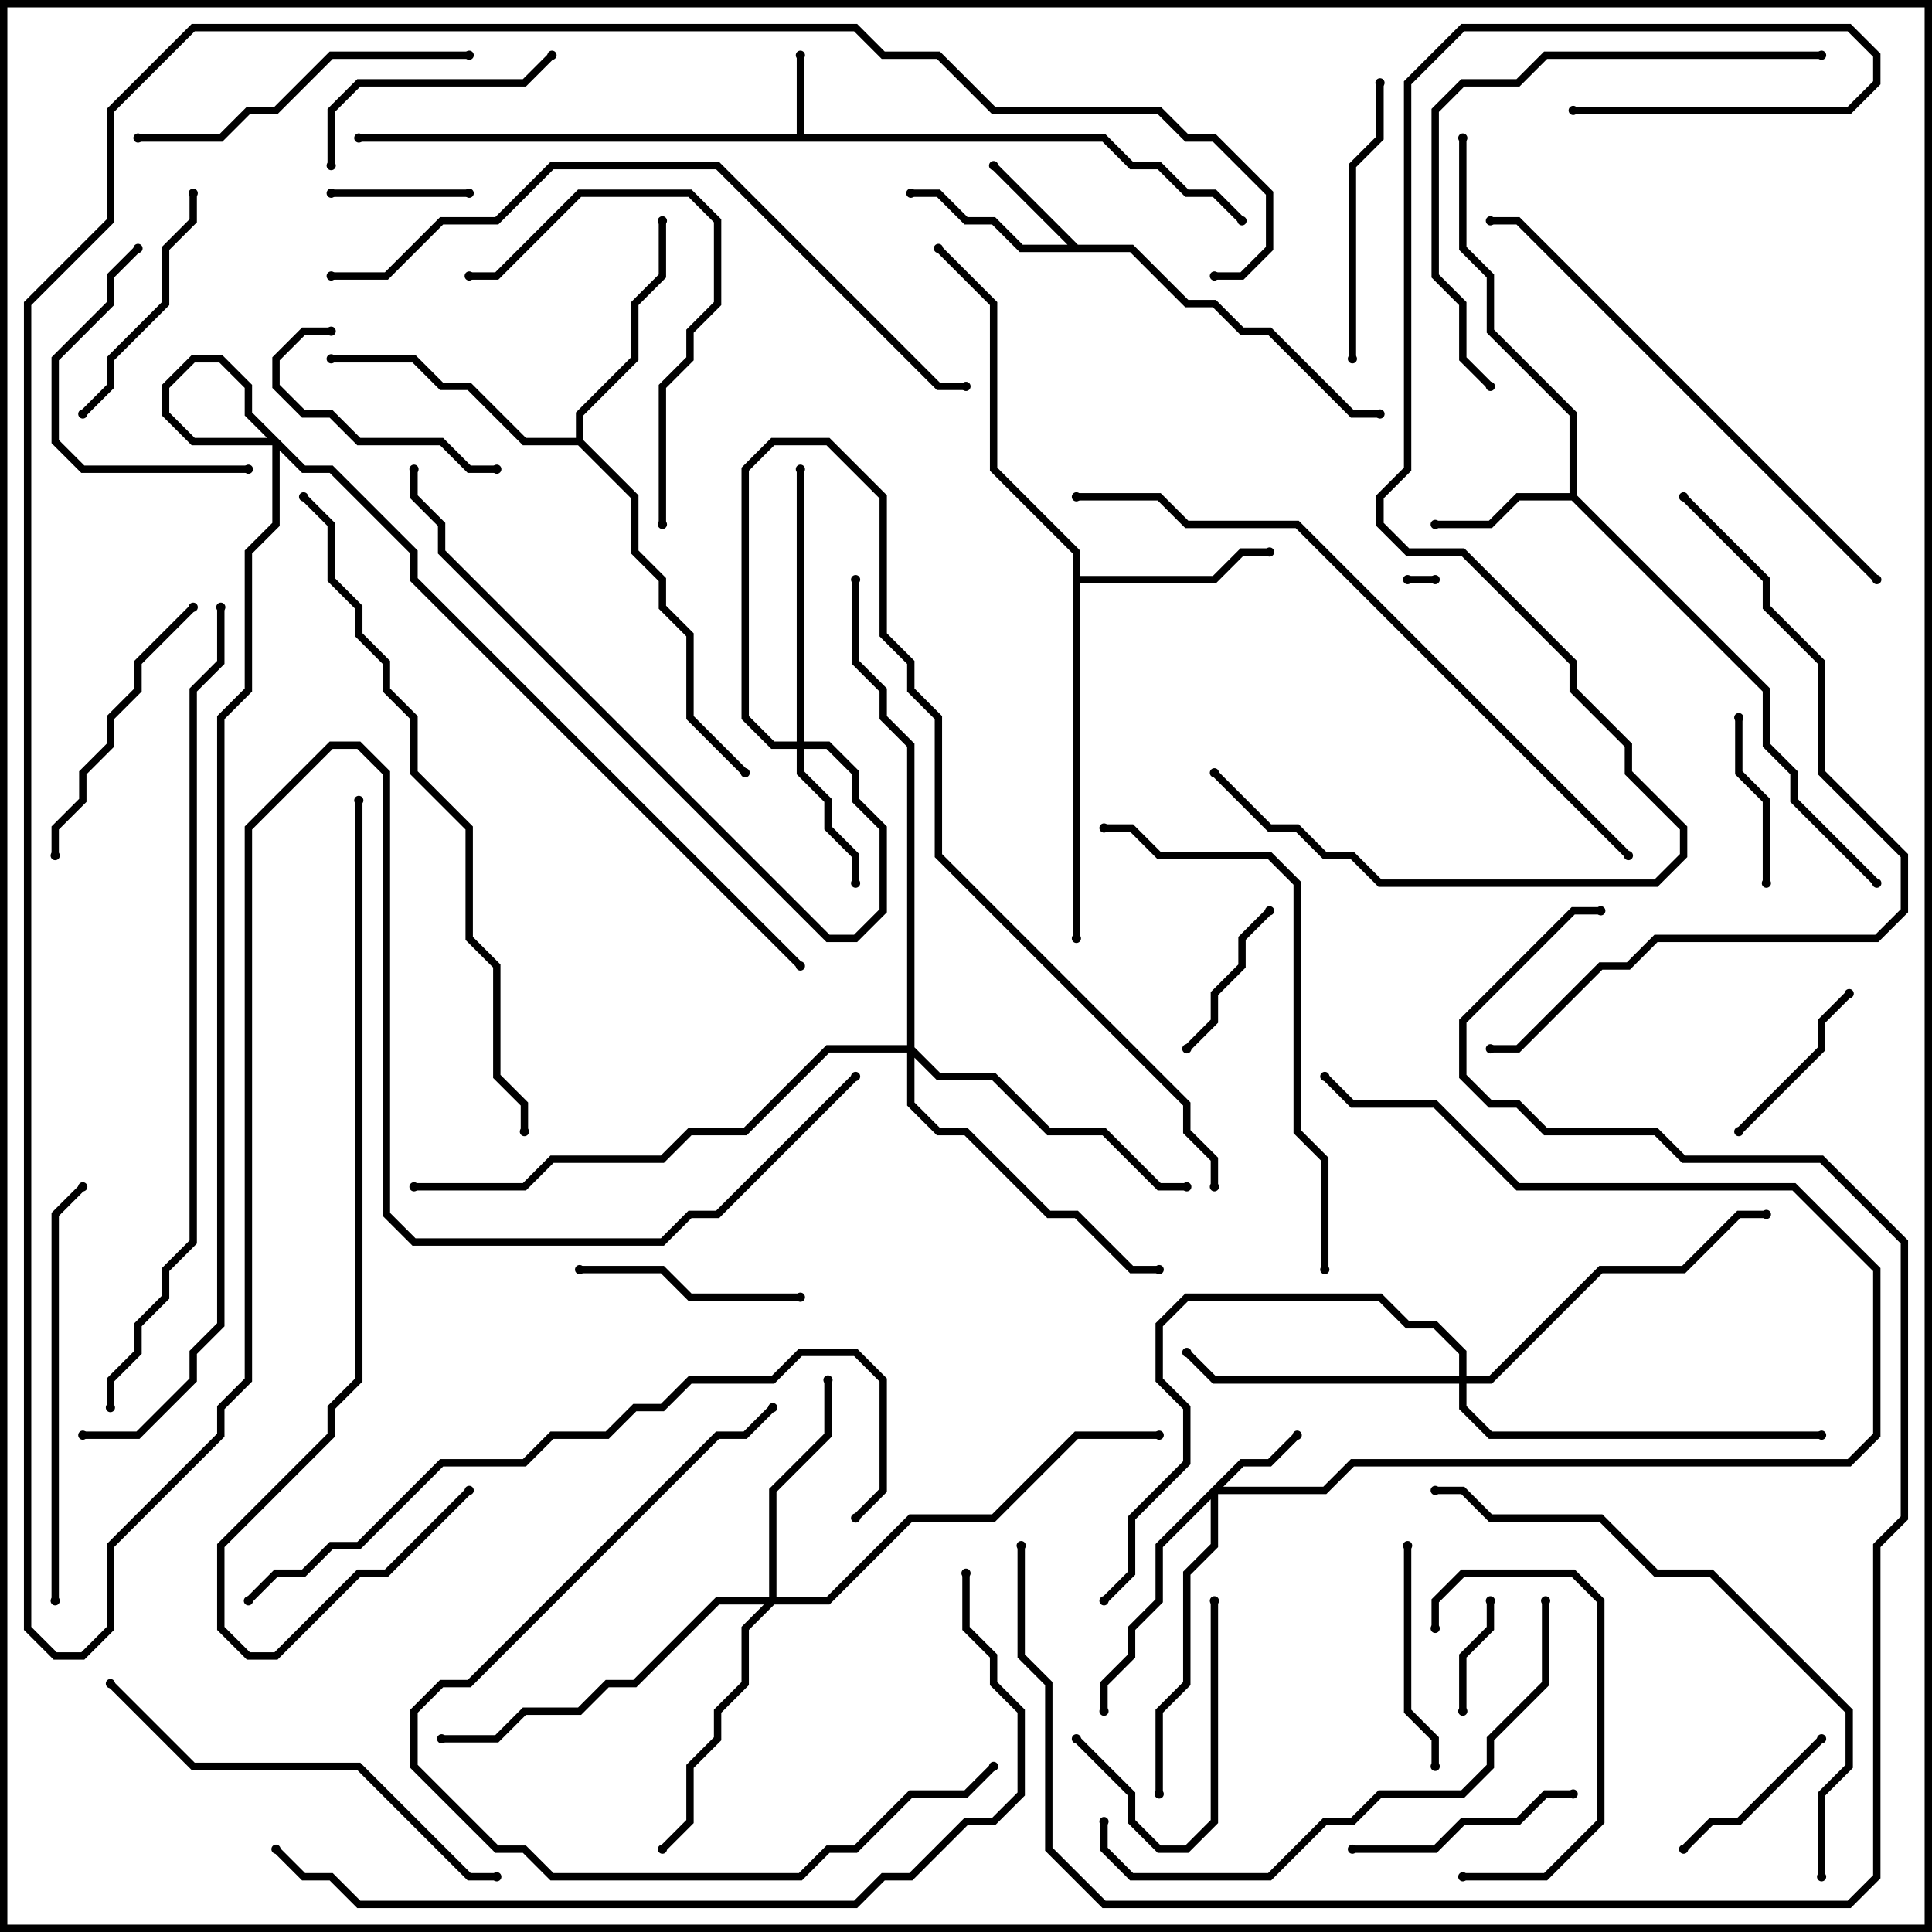 <svg version="1.1" width="105" height="105" xmlns="http://www.w3.org/2000/svg"><path d="M43.3,7.3L43.3,3L43.7,3L43.7,7.3L60.083,7.3L61.583,8.8L63.083,8.8L64.583,10.3L66.083,10.3L67.641,11.859L67.359,12.141L65.917,10.7L64.417,10.7L62.917,9.2L61.417,9.2L59.917,7.7L19.5,7.7L19.5,7.3z" stroke="none"/><path d="M58.583,13.3L61.583,13.3L64.583,16.3L66.083,16.3L67.583,17.8L69.083,17.8L73.583,22.3L75,22.3L75,22.7L73.417,22.7L68.917,18.2L67.417,18.2L65.917,16.7L64.417,16.7L61.417,13.7L55.417,13.7L53.917,12.2L52.417,12.2L50.917,10.7L49.5,10.7L49.5,10.3L51.083,10.3L52.583,11.8L54.083,11.8L55.583,13.3L58.017,13.3L53.859,9.141L54.141,8.859z" stroke="none"/><path d="M85.3,26.8L85.3,22.583L80.8,18.083L80.8,15.083L79.3,13.583L79.3,7.5L79.7,7.5L79.7,13.417L81.2,14.917L81.2,17.917L85.7,22.417L85.7,26.917L96.2,37.417L96.2,40.417L97.7,41.917L97.7,43.417L102.141,47.859L101.859,48.141L97.3,43.583L97.3,42.083L95.8,40.583L95.8,37.583L85.417,27.2L82.583,27.2L81.083,28.7L78,28.7L78,28.3L80.917,28.3L82.417,26.8z" stroke="none"/><path d="M58.3,30.083L53.8,25.583L53.8,16.583L50.859,13.641L51.141,13.359L54.2,16.417L54.2,25.417L58.7,29.917L58.7,31.3L65.917,31.3L67.417,29.8L69,29.8L69,30.2L67.583,30.2L66.083,31.7L58.7,31.7L58.7,51L58.3,51z" stroke="none"/><path d="M31.3,23.8L31.3,22.417L34.3,19.417L34.3,16.417L35.8,14.917L35.8,12L36.2,12L36.2,15.083L34.7,16.583L34.7,19.583L31.7,22.583L31.7,23.917L34.7,26.917L34.7,29.917L36.2,31.417L36.2,32.917L37.7,34.417L37.7,38.917L40.641,41.859L40.359,42.141L37.3,39.083L37.3,34.583L35.8,33.083L35.8,31.583L34.3,30.083L34.3,27.083L31.417,24.2L28.417,24.2L25.417,21.2L23.917,21.2L22.417,19.7L18,19.7L18,19.3L22.583,19.3L24.083,20.8L25.583,20.8L28.583,23.8z" stroke="none"/><path d="M67.417,79.3L68.917,79.3L70.359,77.859L70.641,78.141L69.083,79.7L67.583,79.7L66.483,80.8L71.917,80.8L73.417,79.3L100.417,79.3L101.8,77.917L101.8,69.083L97.417,64.7L82.417,64.7L77.917,60.2L73.417,60.2L71.859,58.641L72.141,58.359L73.583,59.8L78.083,59.8L82.583,64.3L97.583,64.3L102.2,68.917L102.2,78.083L100.583,79.7L73.583,79.7L72.083,81.2L66.2,81.2L66.2,84.083L64.7,85.583L64.7,91.583L63.2,93.083L63.2,97.5L62.8,97.5L62.8,92.917L64.3,91.417L64.3,85.417L65.8,83.917L65.8,81.483L63.2,84.083L63.2,87.083L61.7,88.583L61.7,90.083L60.2,91.583L60.2,93L59.8,93L59.8,91.417L61.3,89.917L61.3,88.417L62.8,86.917L62.8,83.917z" stroke="none"/><path d="M43.3,40.3L43.3,25.5L43.7,25.5L43.7,40.3L45.083,40.3L46.7,41.917L46.7,43.417L48.2,44.917L48.2,49.583L46.583,51.2L44.917,51.2L23.8,30.083L23.8,28.583L22.3,27.083L22.3,25.5L22.7,25.5L22.7,26.917L24.2,28.417L24.2,29.917L45.083,50.8L46.417,50.8L47.8,49.417L47.8,45.083L46.3,43.583L46.3,42.083L44.917,40.7L43.7,40.7L43.7,41.917L45.2,43.417L45.2,44.917L46.7,46.417L46.7,48L46.3,48L46.3,46.583L44.8,45.083L44.8,43.583L43.3,42.083L43.3,40.7L41.917,40.7L40.3,39.083L40.3,25.417L41.917,23.8L45.083,23.8L48.2,26.917L48.2,34.417L49.7,35.917L49.7,37.417L51.2,38.917L51.2,46.417L64.7,59.917L64.7,61.417L66.2,62.917L66.2,64.5L65.8,64.5L65.8,63.083L64.3,61.583L64.3,60.083L50.8,46.583L50.8,39.083L49.3,37.583L49.3,36.083L47.8,34.583L47.8,27.083L44.917,24.2L42.083,24.2L40.7,25.583L40.7,38.917L42.083,40.3z" stroke="none"/><path d="M41.8,86.8L41.8,80.917L44.8,77.917L44.8,75L45.2,75L45.2,78.083L42.2,81.083L42.2,86.8L44.917,86.8L49.417,82.3L53.917,82.3L58.417,77.8L63,77.8L63,78.2L58.583,78.2L54.083,82.7L49.583,82.7L45.083,87.2L42.083,87.2L40.7,88.583L40.7,91.583L39.2,93.083L39.2,94.583L37.7,96.083L37.7,99.083L36.141,100.641L35.859,100.359L37.3,98.917L37.3,95.917L38.8,94.417L38.8,92.917L40.3,91.417L40.3,88.417L41.517,87.2L39.083,87.2L34.583,91.7L33.083,91.7L31.583,93.2L28.583,93.2L27.083,94.7L24,94.7L24,94.3L26.917,94.3L28.417,92.8L31.417,92.8L32.917,91.3L34.417,91.3L38.917,86.8z" stroke="none"/><path d="M79.3,74.8L79.3,73.583L77.917,72.2L76.417,72.2L74.917,70.7L64.583,70.7L63.2,72.083L63.2,74.917L64.7,76.417L64.7,79.583L61.7,82.583L61.7,85.583L60.141,87.141L59.859,86.859L61.3,85.417L61.3,82.417L64.3,79.417L64.3,76.583L62.8,75.083L62.8,71.917L64.417,70.3L75.083,70.3L76.583,71.8L78.083,71.8L79.7,73.417L79.7,74.8L80.917,74.8L86.917,68.8L91.417,68.8L94.417,65.8L96,65.8L96,66.2L94.583,66.2L91.583,69.2L87.083,69.2L81.083,75.2L79.7,75.2L79.7,76.417L81.083,77.8L99,77.8L99,78.2L80.917,78.2L79.3,76.583L79.3,75.2L65.917,75.2L64.359,73.641L64.641,73.359L66.083,74.8z" stroke="none"/><path d="M49.3,56.8L49.3,40.583L47.8,39.083L47.8,37.583L46.3,36.083L46.3,31.5L46.7,31.5L46.7,35.917L48.2,37.417L48.2,38.917L49.7,40.417L49.7,56.917L51.083,58.3L54.083,58.3L57.083,61.3L60.083,61.3L63.083,64.3L64.5,64.3L64.5,64.7L62.917,64.7L59.917,61.7L56.917,61.7L53.917,58.7L50.917,58.7L49.7,57.483L49.7,59.917L51.083,61.3L52.583,61.3L57.083,65.8L58.583,65.8L61.583,68.8L63,68.8L63,69.2L61.417,69.2L58.417,66.2L56.917,66.2L52.417,61.7L50.917,61.7L49.3,60.083L49.3,57.2L45.083,57.2L40.583,61.7L37.583,61.7L36.083,63.2L30.083,63.2L28.583,64.7L22.5,64.7L22.5,64.3L28.417,64.3L29.917,62.8L35.917,62.8L37.417,61.3L40.417,61.3L44.917,56.8z" stroke="none"/><path d="M78,31.3L78,31.7L76.5,31.7L76.5,31.3z" stroke="none"/><path d="M80.8,87L81.2,87L81.2,88.583L79.7,90.083L79.7,93L79.3,93L79.3,89.917L80.8,88.417z" stroke="none"/><path d="M18,10.7L18,10.3L25.5,10.3L25.5,10.7z" stroke="none"/><path d="M64.641,57.141L64.359,56.859L65.8,55.417L65.8,53.917L67.3,52.417L67.3,50.917L68.859,49.359L69.141,49.641L67.7,51.083L67.7,52.583L66.2,54.083L66.2,55.583z" stroke="none"/><path d="M96.2,48L95.8,48L95.8,43.583L94.3,42.083L94.3,39L94.7,39L94.7,41.917L96.2,43.417z" stroke="none"/><path d="M91.641,100.641L91.359,100.359L92.917,98.8L94.417,98.8L98.859,94.359L99.141,94.641L94.583,99.2L93.083,99.2z" stroke="none"/><path d="M100.359,53.859L100.641,54.141L99.2,55.583L99.2,57.083L94.641,61.641L94.359,61.359L98.8,56.917L98.8,55.417z" stroke="none"/><path d="M58.359,94.641L58.641,94.359L61.7,97.417L61.7,98.917L63.083,100.3L64.417,100.3L65.8,98.917L65.8,87L66.2,87L66.2,99.083L64.583,100.7L62.917,100.7L61.3,99.083L61.3,97.583z" stroke="none"/><path d="M18,17.8L18,18.2L16.583,18.2L15.2,19.583L15.2,20.917L16.583,22.3L18.083,22.3L19.583,23.8L24.083,23.8L25.583,25.3L27,25.3L27,25.7L25.417,25.7L23.917,24.2L19.417,24.2L17.917,22.7L16.417,22.7L14.8,21.083L14.8,19.417L16.417,17.8z" stroke="none"/><path d="M76.3,84L76.7,84L76.7,92.917L78.2,94.417L78.2,96L77.8,96L77.8,94.583L76.3,93.083z" stroke="none"/><path d="M31.5,69.2L31.5,68.8L36.083,68.8L37.583,70.3L43.5,70.3L43.5,70.7L37.417,70.7L35.917,69.2z" stroke="none"/><path d="M85.5,97.3L85.5,97.7L84.083,97.7L82.583,99.2L79.583,99.2L78.083,100.7L73.5,100.7L73.5,100.3L77.917,100.3L79.417,98.8L82.417,98.8L83.917,97.3z" stroke="none"/><path d="M18.2,9L17.8,9L17.8,5.917L19.417,4.3L28.417,4.3L29.859,2.859L30.141,3.141L28.583,4.7L19.583,4.7L18.2,6.083z" stroke="none"/><path d="M10.3,10.5L10.7,10.5L10.7,12.083L9.2,13.583L9.2,16.583L6.2,19.583L6.2,21.083L4.641,22.641L4.359,22.359L5.8,20.917L5.8,19.417L8.8,16.417L8.8,13.417L10.3,11.917z" stroke="none"/><path d="M7.359,13.359L7.641,13.641L6.2,15.083L6.2,16.583L3.2,19.583L3.2,23.917L4.583,25.3L13.5,25.3L13.5,25.7L4.417,25.7L2.8,24.083L2.8,19.417L5.8,16.417L5.8,14.917z" stroke="none"/><path d="M79.5,102.2L79.5,101.8L83.917,101.8L86.8,98.917L86.8,87.083L85.417,85.7L79.583,85.7L78.2,87.083L78.2,88.5L77.8,88.5L77.8,86.917L79.417,85.3L85.583,85.3L87.2,86.917L87.2,99.083L84.083,102.2z" stroke="none"/><path d="M73.7,19.5L73.3,19.5L73.3,8.917L74.8,7.417L74.8,4.5L75.2,4.5L75.2,7.583L73.7,9.083z" stroke="none"/><path d="M3.2,46.5L2.8,46.5L2.8,44.917L4.3,43.417L4.3,41.917L5.8,40.417L5.8,38.917L7.3,37.417L7.3,35.917L10.359,32.859L10.641,33.141L7.7,36.083L7.7,37.583L6.2,39.083L6.2,40.583L4.7,42.083L4.7,43.583L3.2,45.083z" stroke="none"/><path d="M36.2,28.5L35.8,28.5L35.8,20.917L37.3,19.417L37.3,17.917L38.8,16.417L38.8,12.083L37.417,10.7L31.583,10.7L27.083,15.2L25.5,15.2L25.5,14.8L26.917,14.8L31.417,10.3L37.583,10.3L39.2,11.917L39.2,16.583L37.7,18.083L37.7,19.583L36.2,21.083z" stroke="none"/><path d="M25.5,2.8L25.5,3.2L18.083,3.2L15.083,6.2L13.583,6.2L12.083,7.7L7.5,7.7L7.5,7.3L11.917,7.3L13.417,5.8L14.917,5.8L17.917,2.8z" stroke="none"/><path d="M3.2,87L2.8,87L2.8,65.917L4.359,64.359L4.641,64.641L3.2,66.083z" stroke="none"/><path d="M41.859,76.359L42.141,76.641L40.583,78.2L39.083,78.2L25.583,91.7L24.083,91.7L22.7,93.083L22.7,95.917L27.083,100.3L28.583,100.3L30.083,101.8L43.417,101.8L44.917,100.3L46.417,100.3L49.417,97.3L52.417,97.3L53.859,95.859L54.141,96.141L52.583,97.7L49.583,97.7L46.583,100.7L45.083,100.7L43.583,102.2L29.917,102.2L28.417,100.7L26.917,100.7L22.3,96.083L22.3,92.917L23.917,91.3L25.417,91.3L38.917,77.8L40.417,77.8z" stroke="none"/><path d="M27,101.8L27,102.2L25.417,102.2L19.417,96.2L10.417,96.2L5.859,91.641L6.141,91.359L10.583,95.8L19.583,95.8L25.583,101.8z" stroke="none"/><path d="M99,2.8L99,3.2L84.083,3.2L82.583,4.7L79.583,4.7L78.2,6.083L78.2,14.917L79.7,16.417L79.7,19.417L81.141,20.859L80.859,21.141L79.3,19.583L79.3,16.583L77.8,15.083L77.8,5.917L79.417,4.3L82.417,4.3L83.917,2.8z" stroke="none"/><path d="M83.8,87L84.2,87L84.2,91.583L81.2,94.583L81.2,96.083L79.583,97.7L75.083,97.7L73.583,99.2L72.083,99.2L69.083,102.2L61.417,102.2L59.8,100.583L59.8,99L60.2,99L60.2,100.417L61.583,101.8L68.917,101.8L71.917,98.8L73.417,98.8L74.917,97.3L79.417,97.3L80.8,95.917L80.8,94.417L83.8,91.417z" stroke="none"/><path d="M72.2,69L71.8,69L71.8,63.083L70.3,61.583L70.3,48.083L68.917,46.7L62.917,46.7L61.417,45.2L60,45.2L60,44.8L61.583,44.8L63.083,46.3L69.083,46.3L70.7,47.917L70.7,61.417L72.2,62.917z" stroke="none"/><path d="M102.141,31.359L101.859,31.641L82.417,12.2L81,12.2L81,11.8L82.583,11.8z" stroke="none"/><path d="M99.2,102L98.8,102L98.8,97.417L100.3,95.917L100.3,93.083L92.917,85.7L89.917,85.7L86.917,82.7L80.917,82.7L79.417,81.2L78,81.2L78,80.8L79.583,80.8L81.083,82.3L87.083,82.3L90.083,85.3L93.083,85.3L100.7,92.917L100.7,96.083L99.2,97.583z" stroke="none"/><path d="M91.359,27.141L91.641,26.859L96.2,31.417L96.2,32.917L99.2,35.917L99.2,41.917L103.7,46.417L103.7,49.583L102.083,51.2L90.083,51.2L88.583,52.7L87.083,52.7L82.583,57.2L81,57.2L81,56.8L82.417,56.8L86.917,52.3L88.417,52.3L89.917,50.8L101.917,50.8L103.3,49.417L103.3,46.583L98.8,42.083L98.8,36.083L95.8,33.083L95.8,31.583z" stroke="none"/><path d="M13.641,87.141L13.359,86.859L14.917,85.3L16.417,85.3L17.917,83.8L19.417,83.8L23.917,79.3L28.417,79.3L29.917,77.8L32.917,77.8L34.417,76.3L35.917,76.3L37.417,74.8L41.917,74.8L43.417,73.3L46.583,73.3L48.2,74.917L48.2,81.083L46.641,82.641L46.359,82.359L47.8,80.917L47.8,75.083L46.417,73.7L43.583,73.7L42.083,75.2L37.583,75.2L36.083,76.7L34.583,76.7L33.083,78.2L30.083,78.2L28.583,79.7L24.083,79.7L19.583,84.2L18.083,84.2L16.583,85.7L15.083,85.7z" stroke="none"/><path d="M18,15.2L18,14.8L20.917,14.8L23.917,11.8L26.917,11.8L29.917,8.8L39.083,8.8L51.083,20.8L52.5,20.8L52.5,21.2L50.917,21.2L38.917,9.2L30.083,9.2L27.083,12.2L24.083,12.2L21.083,15.2z" stroke="none"/><path d="M58.5,27.2L58.5,26.8L63.083,26.8L64.583,28.3L70.583,28.3L88.641,46.359L88.359,46.641L70.417,28.7L64.417,28.7L62.917,27.2z" stroke="none"/><path d="M16.359,27.141L16.641,26.859L18.2,28.417L18.2,31.417L19.7,32.917L19.7,34.417L21.2,35.917L21.2,37.417L22.7,38.917L22.7,41.917L25.7,44.917L25.7,50.917L27.2,52.417L27.2,58.417L28.7,59.917L28.7,61.5L28.3,61.5L28.3,60.083L26.8,58.583L26.8,52.583L25.3,51.083L25.3,45.083L22.3,42.083L22.3,39.083L20.8,37.583L20.8,36.083L19.3,34.583L19.3,33.083L17.8,31.583L17.8,28.583z" stroke="none"/><path d="M19.3,43.5L19.7,43.5L19.7,75.083L18.2,76.583L18.2,78.083L12.2,84.083L12.2,88.417L13.583,89.8L14.917,89.8L19.417,85.3L20.917,85.3L25.359,80.859L25.641,81.141L21.083,85.7L19.583,85.7L15.083,90.2L13.417,90.2L11.8,88.583L11.8,83.917L17.8,77.917L17.8,76.417L19.3,74.917z" stroke="none"/><path d="M52.3,85.5L52.7,85.5L52.7,88.417L54.2,89.917L54.2,91.417L55.7,92.917L55.7,97.583L54.083,99.2L52.583,99.2L49.583,102.2L48.083,102.2L46.583,103.7L19.417,103.7L17.917,102.2L16.417,102.2L14.859,100.641L15.141,100.359L16.583,101.8L18.083,101.8L19.583,103.3L46.417,103.3L47.917,101.8L49.417,101.8L52.417,98.8L53.917,98.8L55.3,97.417L55.3,93.083L53.8,91.583L53.8,90.083L52.3,88.583z" stroke="none"/><path d="M85.5,6.2L85.5,5.8L100.417,5.8L101.8,4.417L101.8,3.083L100.417,1.7L79.583,1.7L76.7,4.583L76.7,25.583L75.2,27.083L75.2,28.417L76.583,29.8L79.583,29.8L85.7,35.917L85.7,37.417L88.7,40.417L88.7,41.917L91.7,44.917L91.7,46.583L90.083,48.2L74.917,48.2L73.417,46.7L71.917,46.7L70.417,45.2L68.917,45.2L65.859,42.141L66.141,41.859L69.083,44.8L70.583,44.8L72.083,46.3L73.583,46.3L75.083,47.8L89.917,47.8L91.3,46.417L91.3,45.083L88.3,42.083L88.3,40.583L85.3,37.583L85.3,36.083L79.417,30.2L76.417,30.2L74.8,28.583L74.8,26.917L76.3,25.417L76.3,4.417L79.417,1.3L100.583,1.3L102.2,2.917L102.2,4.583L100.583,6.2z" stroke="none"/><path d="M6.2,76.5L5.8,76.5L5.8,74.917L7.3,73.417L7.3,71.917L8.8,70.417L8.8,68.917L10.3,67.417L10.3,37.417L11.8,35.917L11.8,33L12.2,33L12.2,36.083L10.7,37.583L10.7,67.583L9.2,69.083L9.2,70.583L7.7,72.083L7.7,73.583L6.2,75.083z" stroke="none"/><path d="M4.5,78.2L4.5,77.8L7.417,77.8L10.3,74.917L10.3,73.417L11.8,71.917L11.8,38.917L13.3,37.417L13.3,29.917L14.8,28.417L14.8,24.083L13.3,22.583L13.3,21.083L11.917,19.7L10.583,19.7L9.2,21.083L9.2,22.417L10.583,23.8L15.083,23.8L16.583,25.3L18.083,25.3L22.7,29.917L22.7,31.417L43.641,52.359L43.359,52.641L22.3,31.583L22.3,30.083L17.917,25.7L16.417,25.7L14.917,24.2L10.417,24.2L8.8,22.583L8.8,20.917L10.417,19.3L12.083,19.3L13.7,20.917L13.7,22.417L15.2,23.917L15.2,28.583L13.7,30.083L13.7,37.583L12.2,39.083L12.2,72.083L10.7,73.583L10.7,75.083L7.583,78.2z" stroke="none"/><path d="M55.3,84L55.7,84L55.7,89.917L57.2,91.417L57.2,100.417L60.083,103.3L100.417,103.3L101.8,101.917L101.8,83.917L103.3,82.417L103.3,67.583L98.917,63.2L91.417,63.2L89.917,61.7L83.917,61.7L82.417,60.2L80.917,60.2L79.3,58.583L79.3,55.417L85.417,49.3L87,49.3L87,49.7L85.583,49.7L79.7,55.583L79.7,58.417L81.083,59.8L82.583,59.8L84.083,61.3L90.083,61.3L91.583,62.8L99.083,62.8L103.7,67.417L103.7,82.583L102.2,84.083L102.2,102.083L100.583,103.7L59.917,103.7L56.8,100.583L56.8,91.583L55.3,90.083z" stroke="none"/><path d="M66,15.2L66,14.8L67.417,14.8L68.8,13.417L68.8,10.583L65.917,7.7L64.417,7.7L62.917,6.2L53.917,6.2L50.917,3.2L47.917,3.2L46.417,1.7L10.583,1.7L6.2,6.083L6.2,12.083L1.7,16.583L1.7,88.417L3.083,89.8L4.417,89.8L5.8,88.417L5.8,83.917L11.8,77.917L11.8,76.417L13.3,74.917L13.3,44.917L17.917,40.3L19.583,40.3L21.2,41.917L21.2,65.917L22.583,67.3L35.917,67.3L37.417,65.8L38.917,65.8L46.359,58.359L46.641,58.641L39.083,66.2L37.583,66.2L36.083,67.7L22.417,67.7L20.8,66.083L20.8,42.083L19.417,40.7L18.083,40.7L13.7,45.083L13.7,75.083L12.2,76.583L12.2,78.083L6.2,84.083L6.2,88.583L4.583,90.2L2.917,90.2L1.3,88.583L1.3,16.417L5.8,11.917L5.8,5.917L10.417,1.3L46.583,1.3L48.083,2.8L51.083,2.8L54.083,5.8L63.083,5.8L64.583,7.3L66.083,7.3L69.2,10.417L69.2,13.583L67.583,15.2z" stroke="none"/><circle cx="43.5" cy="3" r="0.25" stroke-width="0" fill="#000" /><circle cx="19.5" cy="7.5" r="0.25" stroke-width="0" fill="#000" /><circle cx="67.5" cy="12" r="0.25" stroke-width="0" fill="#000" /><circle cx="54" cy="9" r="0.25" stroke-width="0" fill="#000" /><circle cx="49.5" cy="10.5" r="0.25" stroke-width="0" fill="#000" /><circle cx="75" cy="22.5" r="0.25" stroke-width="0" fill="#000" /><circle cx="78" cy="28.5" r="0.25" stroke-width="0" fill="#000" /><circle cx="79.5" cy="7.5" r="0.25" stroke-width="0" fill="#000" /><circle cx="102" cy="48" r="0.25" stroke-width="0" fill="#000" /><circle cx="69" cy="30" r="0.25" stroke-width="0" fill="#000" /><circle cx="58.5" cy="51" r="0.25" stroke-width="0" fill="#000" /><circle cx="51" cy="13.5" r="0.25" stroke-width="0" fill="#000" /><circle cx="36" cy="12" r="0.25" stroke-width="0" fill="#000" /><circle cx="18" cy="19.5" r="0.25" stroke-width="0" fill="#000" /><circle cx="40.5" cy="42" r="0.25" stroke-width="0" fill="#000" /><circle cx="70.5" cy="78" r="0.25" stroke-width="0" fill="#000" /><circle cx="60" cy="93" r="0.25" stroke-width="0" fill="#000" /><circle cx="63" cy="97.5" r="0.25" stroke-width="0" fill="#000" /><circle cx="72" cy="58.5" r="0.25" stroke-width="0" fill="#000" /><circle cx="46.5" cy="48" r="0.25" stroke-width="0" fill="#000" /><circle cx="43.5" cy="25.5" r="0.25" stroke-width="0" fill="#000" /><circle cx="22.5" cy="25.5" r="0.25" stroke-width="0" fill="#000" /><circle cx="66" cy="64.5" r="0.25" stroke-width="0" fill="#000" /><circle cx="45" cy="75" r="0.25" stroke-width="0" fill="#000" /><circle cx="36" cy="100.5" r="0.25" stroke-width="0" fill="#000" /><circle cx="24" cy="94.5" r="0.25" stroke-width="0" fill="#000" /><circle cx="63" cy="78" r="0.25" stroke-width="0" fill="#000" /><circle cx="64.5" cy="73.5" r="0.25" stroke-width="0" fill="#000" /><circle cx="96" cy="66" r="0.25" stroke-width="0" fill="#000" /><circle cx="99" cy="78" r="0.25" stroke-width="0" fill="#000" /><circle cx="60" cy="87" r="0.25" stroke-width="0" fill="#000" /><circle cx="64.5" cy="64.5" r="0.25" stroke-width="0" fill="#000" /><circle cx="63" cy="69" r="0.25" stroke-width="0" fill="#000" /><circle cx="46.5" cy="31.5" r="0.25" stroke-width="0" fill="#000" /><circle cx="22.5" cy="64.5" r="0.25" stroke-width="0" fill="#000" /><circle cx="78" cy="31.5" r="0.25" stroke-width="0" fill="#000" /><circle cx="76.5" cy="31.5" r="0.25" stroke-width="0" fill="#000" /><circle cx="81" cy="87" r="0.25" stroke-width="0" fill="#000" /><circle cx="79.5" cy="93" r="0.25" stroke-width="0" fill="#000" /><circle cx="18" cy="10.5" r="0.25" stroke-width="0" fill="#000" /><circle cx="25.5" cy="10.5" r="0.25" stroke-width="0" fill="#000" /><circle cx="64.5" cy="57" r="0.25" stroke-width="0" fill="#000" /><circle cx="69" cy="49.5" r="0.25" stroke-width="0" fill="#000" /><circle cx="96" cy="48" r="0.25" stroke-width="0" fill="#000" /><circle cx="94.5" cy="39" r="0.25" stroke-width="0" fill="#000" /><circle cx="91.5" cy="100.5" r="0.25" stroke-width="0" fill="#000" /><circle cx="99" cy="94.5" r="0.25" stroke-width="0" fill="#000" /><circle cx="100.5" cy="54" r="0.25" stroke-width="0" fill="#000" /><circle cx="94.5" cy="61.5" r="0.25" stroke-width="0" fill="#000" /><circle cx="58.5" cy="94.5" r="0.25" stroke-width="0" fill="#000" /><circle cx="66" cy="87" r="0.25" stroke-width="0" fill="#000" /><circle cx="18" cy="18" r="0.25" stroke-width="0" fill="#000" /><circle cx="27" cy="25.5" r="0.25" stroke-width="0" fill="#000" /><circle cx="76.5" cy="84" r="0.25" stroke-width="0" fill="#000" /><circle cx="78" cy="96" r="0.25" stroke-width="0" fill="#000" /><circle cx="31.5" cy="69" r="0.25" stroke-width="0" fill="#000" /><circle cx="43.5" cy="70.5" r="0.25" stroke-width="0" fill="#000" /><circle cx="85.5" cy="97.5" r="0.25" stroke-width="0" fill="#000" /><circle cx="73.5" cy="100.5" r="0.25" stroke-width="0" fill="#000" /><circle cx="18" cy="9" r="0.25" stroke-width="0" fill="#000" /><circle cx="30" cy="3" r="0.25" stroke-width="0" fill="#000" /><circle cx="10.5" cy="10.5" r="0.25" stroke-width="0" fill="#000" /><circle cx="4.5" cy="22.5" r="0.25" stroke-width="0" fill="#000" /><circle cx="7.5" cy="13.5" r="0.25" stroke-width="0" fill="#000" /><circle cx="13.5" cy="25.5" r="0.25" stroke-width="0" fill="#000" /><circle cx="79.5" cy="102" r="0.25" stroke-width="0" fill="#000" /><circle cx="78" cy="88.5" r="0.25" stroke-width="0" fill="#000" /><circle cx="73.5" cy="19.5" r="0.25" stroke-width="0" fill="#000" /><circle cx="75" cy="4.5" r="0.25" stroke-width="0" fill="#000" /><circle cx="3" cy="46.5" r="0.25" stroke-width="0" fill="#000" /><circle cx="10.5" cy="33" r="0.25" stroke-width="0" fill="#000" /><circle cx="36" cy="28.5" r="0.25" stroke-width="0" fill="#000" /><circle cx="25.5" cy="15" r="0.25" stroke-width="0" fill="#000" /><circle cx="25.5" cy="3" r="0.25" stroke-width="0" fill="#000" /><circle cx="7.5" cy="7.5" r="0.25" stroke-width="0" fill="#000" /><circle cx="3" cy="87" r="0.25" stroke-width="0" fill="#000" /><circle cx="4.5" cy="64.5" r="0.25" stroke-width="0" fill="#000" /><circle cx="42" cy="76.5" r="0.25" stroke-width="0" fill="#000" /><circle cx="54" cy="96" r="0.25" stroke-width="0" fill="#000" /><circle cx="27" cy="102" r="0.25" stroke-width="0" fill="#000" /><circle cx="6" cy="91.5" r="0.25" stroke-width="0" fill="#000" /><circle cx="99" cy="3" r="0.25" stroke-width="0" fill="#000" /><circle cx="81" cy="21" r="0.25" stroke-width="0" fill="#000" /><circle cx="84" cy="87" r="0.25" stroke-width="0" fill="#000" /><circle cx="60" cy="99" r="0.25" stroke-width="0" fill="#000" /><circle cx="72" cy="69" r="0.25" stroke-width="0" fill="#000" /><circle cx="60" cy="45" r="0.25" stroke-width="0" fill="#000" /><circle cx="102" cy="31.5" r="0.25" stroke-width="0" fill="#000" /><circle cx="81" cy="12" r="0.25" stroke-width="0" fill="#000" /><circle cx="99" cy="102" r="0.25" stroke-width="0" fill="#000" /><circle cx="78" cy="81" r="0.25" stroke-width="0" fill="#000" /><circle cx="91.5" cy="27" r="0.25" stroke-width="0" fill="#000" /><circle cx="81" cy="57" r="0.25" stroke-width="0" fill="#000" /><circle cx="13.5" cy="87" r="0.25" stroke-width="0" fill="#000" /><circle cx="46.5" cy="82.5" r="0.25" stroke-width="0" fill="#000" /><circle cx="18" cy="15" r="0.25" stroke-width="0" fill="#000" /><circle cx="52.5" cy="21" r="0.25" stroke-width="0" fill="#000" /><circle cx="58.5" cy="27" r="0.25" stroke-width="0" fill="#000" /><circle cx="88.5" cy="46.5" r="0.25" stroke-width="0" fill="#000" /><circle cx="16.5" cy="27" r="0.25" stroke-width="0" fill="#000" /><circle cx="28.5" cy="61.5" r="0.25" stroke-width="0" fill="#000" /><circle cx="19.5" cy="43.5" r="0.25" stroke-width="0" fill="#000" /><circle cx="25.5" cy="81" r="0.25" stroke-width="0" fill="#000" /><circle cx="52.5" cy="85.5" r="0.25" stroke-width="0" fill="#000" /><circle cx="15" cy="100.5" r="0.25" stroke-width="0" fill="#000" /><circle cx="85.5" cy="6" r="0.25" stroke-width="0" fill="#000" /><circle cx="66" cy="42" r="0.25" stroke-width="0" fill="#000" /><circle cx="6" cy="76.5" r="0.25" stroke-width="0" fill="#000" /><circle cx="12" cy="33" r="0.25" stroke-width="0" fill="#000" /><circle cx="4.5" cy="78" r="0.25" stroke-width="0" fill="#000" /><circle cx="43.5" cy="52.5" r="0.25" stroke-width="0" fill="#000" /><circle cx="55.5" cy="84" r="0.25" stroke-width="0" fill="#000" /><circle cx="87" cy="49.5" r="0.25" stroke-width="0" fill="#000" /><circle cx="66" cy="15" r="0.25" stroke-width="0" fill="#000" /><circle cx="46.5" cy="58.5" r="0.25" stroke-width="0" fill="#000" /><rect x="0" y="0" width="105" height="105" stroke-width="0.8" stroke="#000" fill="none" /></svg>